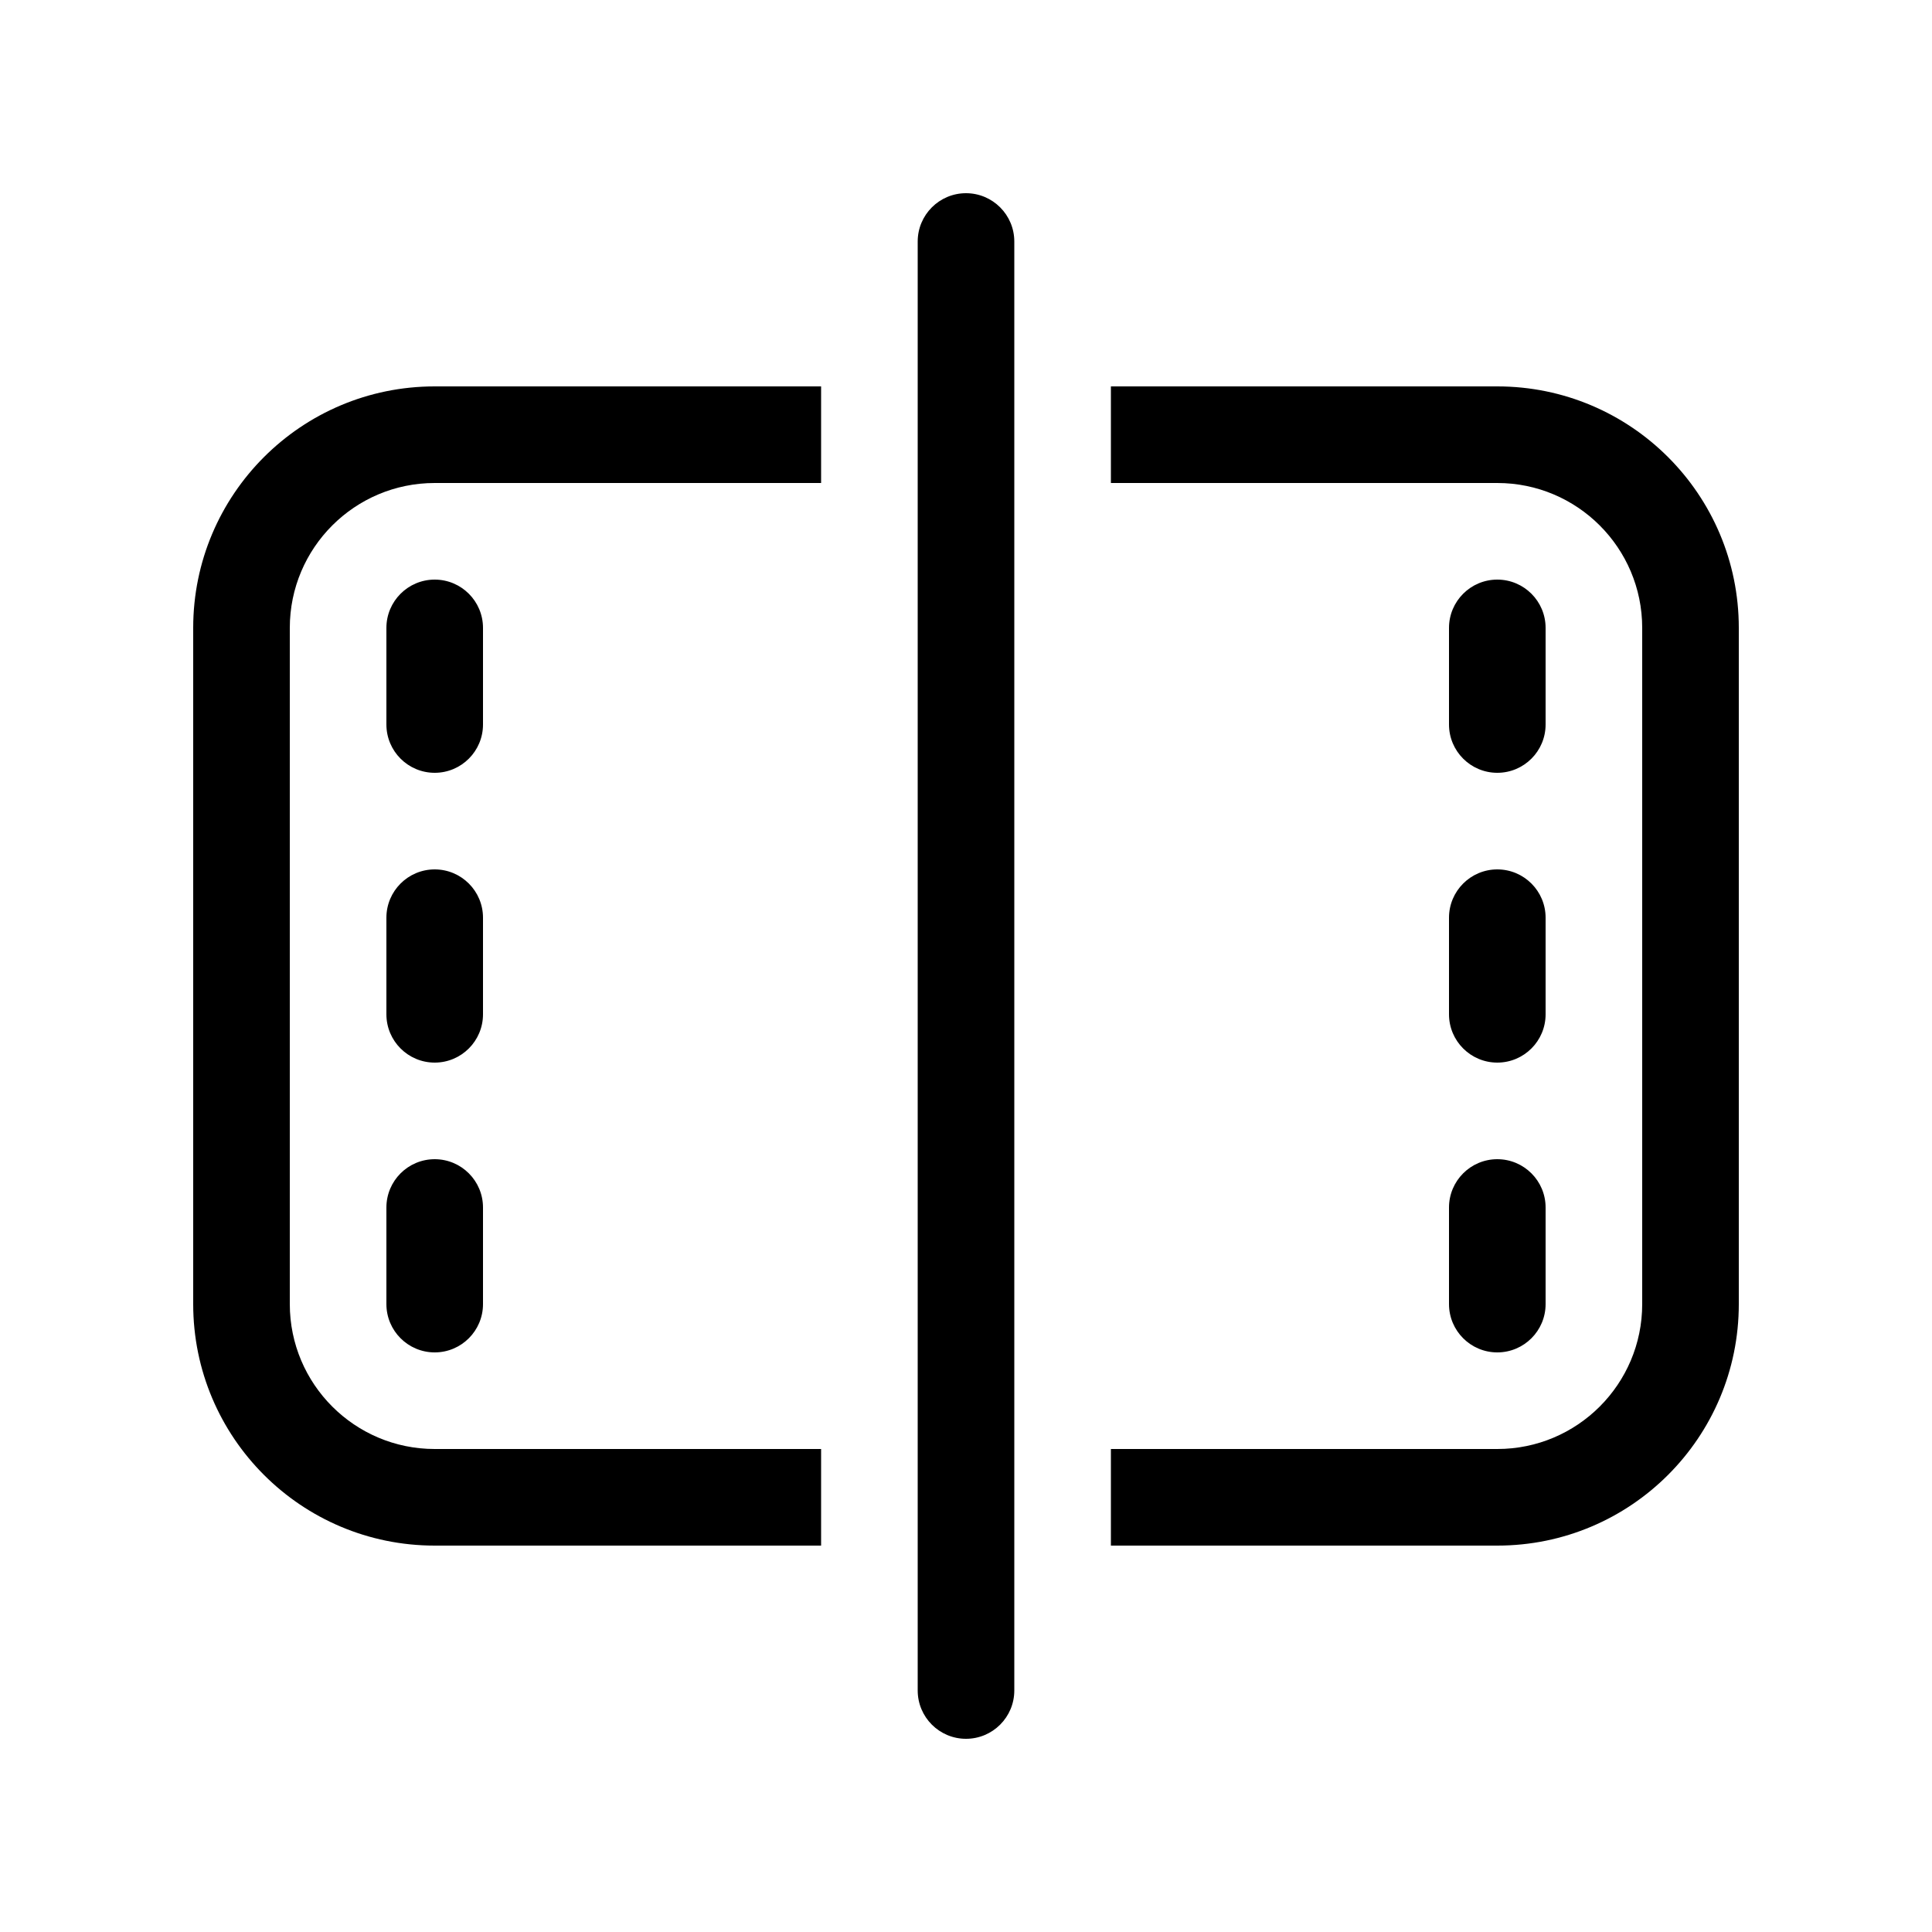 <svg viewBox="0 0 20 20" fill="none" xmlns="http://www.w3.org/2000/svg">
<path d="M10.5 2.5C10.5 2.224 10.276 2 10 2C9.724 2 9.5 2.224 9.5 2.5V17.5C9.5 17.776 9.724 18 10 18C10.276 18 10.5 17.776 10.5 17.5V2.5ZM2 6.5C2 5.119 3.119 4 4.5 4H8.5V5H4.5C3.672 5 3 5.672 3 6.5V13.5C3 14.328 3.672 15 4.5 15H8.5V16H4.5C3.119 16 2 14.881 2 13.5V6.5ZM11.5 5V4H15.5C16.881 4 18 5.119 18 6.5V13.5C18 14.881 16.881 16 15.5 16H11.5V15H15.5C16.328 15 17 14.328 17 13.5V6.5C17 5.672 16.328 5 15.5 5H11.5ZM15 6.5C15 6.224 15.224 6 15.5 6C15.776 6 16 6.224 16 6.5V7.5C16 7.776 15.776 8 15.5 8C15.224 8 15 7.776 15 7.5V6.5ZM15.5 12C15.224 12 15 12.224 15 12.5V13.5C15 13.776 15.224 14 15.5 14C15.776 14 16 13.776 16 13.5V12.5C16 12.224 15.776 12 15.5 12ZM15 9.5C15 9.224 15.224 9 15.5 9C15.776 9 16 9.224 16 9.5V10.5C16 10.776 15.776 11 15.5 11C15.224 11 15 10.776 15 10.5V9.5ZM4.5 6C4.224 6 4 6.224 4 6.5V7.5C4 7.776 4.224 8 4.5 8C4.776 8 5 7.776 5 7.5V6.5C5 6.224 4.776 6 4.5 6ZM4 12.5C4 12.224 4.224 12 4.5 12C4.776 12 5 12.224 5 12.5V13.5C5 13.776 4.776 14 4.5 14C4.224 14 4 13.776 4 13.5V12.5ZM4.5 9C4.224 9 4 9.224 4 9.5V10.5C4 10.776 4.224 11 4.5 11C4.776 11 5 10.776 5 10.5V9.5C5 9.224 4.776 9 4.5 9Z" fill="currentColor"/>
</svg>
